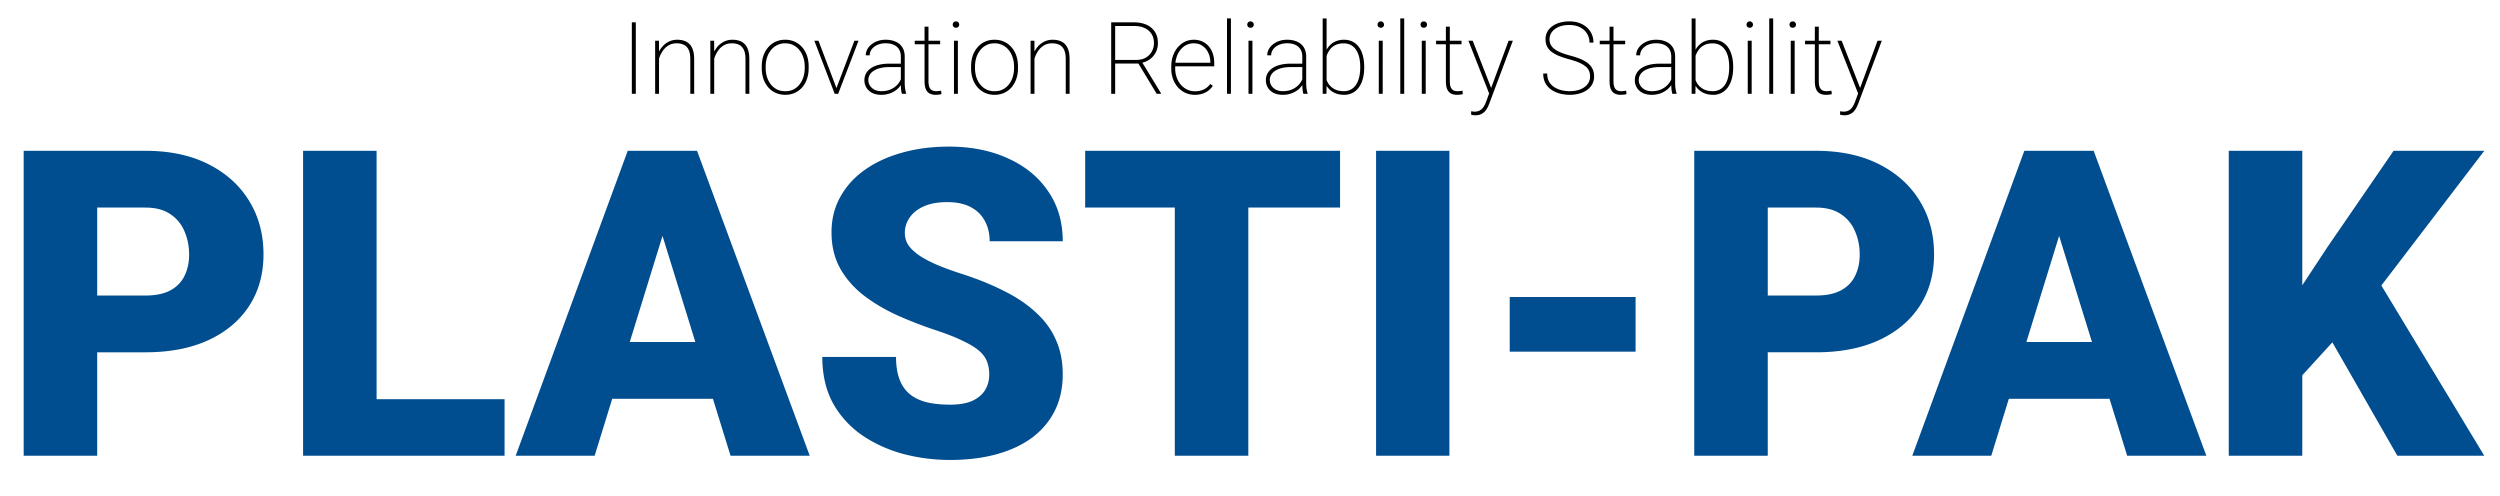 <svg width="373" height="74" fill="none" xmlns="http://www.w3.org/2000/svg"><mask id="mask0_394_133" style="mask-type:luminance" maskUnits="userSpaceOnUse" x="0" y="0" width="373" height="74"><path d="M373 0H0v74h373V0z" fill="#fff"/></mask><g mask="url(#mask0_394_133)"><path d="M21.688 52.563H10.374v-8.47h11.313c1.541 0 2.791-.26 3.75-.78.958-.521 1.656-1.24 2.093-2.157.459-.937.688-1.99.688-3.156 0-1.25-.23-2.406-.688-3.469a5.597 5.597 0 00-2.093-2.562c-.959-.667-2.209-1-3.75-1H14.5V68H3.531V22.5h18.157c3.645 0 6.78.667 9.406 2 2.646 1.333 4.677 3.167 6.093 5.5 1.417 2.313 2.126 4.958 2.126 7.938 0 2.937-.709 5.5-2.126 7.687-1.416 2.188-3.447 3.896-6.093 5.125-2.625 1.208-5.76 1.813-9.407 1.813zm53.593 7V68h-23v-8.438h23zM56.187 22.5V68H45.22V22.5h10.968zm43.626 9.563L88.719 68H76.938l16.718-45.5h7.469l-1.313 9.563zM109 68L97.875 32.062 96.437 22.5H104L120.812 68H109zm-.438-16.969V59.5H85.219v-8.469h23.343zm39.032 4.875c0-.708-.104-1.343-.313-1.906-.208-.583-.593-1.125-1.156-1.625s-1.375-1-2.437-1.5c-1.042-.52-2.417-1.063-4.126-1.625-2-.667-3.927-1.417-5.781-2.25-1.854-.854-3.51-1.844-4.969-2.969-1.458-1.146-2.614-2.479-3.468-4-.854-1.541-1.282-3.333-1.282-5.375 0-1.958.438-3.718 1.313-5.281.875-1.583 2.094-2.927 3.656-4.031 1.584-1.125 3.438-1.98 5.563-2.563 2.125-.604 4.448-.906 6.968-.906 3.334 0 6.271.583 8.813 1.75 2.563 1.146 4.563 2.781 6 4.906 1.458 2.104 2.187 4.594 2.187 7.469h-10.906c0-1.146-.239-2.156-.718-3.031-.459-.875-1.157-1.563-2.094-2.063-.938-.5-2.115-.75-3.532-.75-1.374 0-2.531.209-3.468.625-.938.417-1.646.98-2.125 1.688A3.902 3.902 0 00135 34.75c0 .688.188 1.313.562 1.875.396.542.948 1.052 1.657 1.531.729.48 1.604.938 2.625 1.375 1.041.438 2.208.865 3.5 1.282 2.416.77 4.562 1.635 6.437 2.593 1.896.938 3.49 2.01 4.781 3.219 1.313 1.188 2.303 2.542 2.969 4.063.688 1.52 1.031 3.24 1.031 5.156 0 2.041-.395 3.854-1.187 5.437-.792 1.584-1.927 2.927-3.406 4.032-1.479 1.083-3.25 1.906-5.313 2.468-2.062.563-4.364.844-6.906.844-2.333 0-4.635-.292-6.906-.875-2.25-.604-4.292-1.52-6.125-2.75a14.255 14.255 0 01-4.407-4.781c-1.083-1.959-1.624-4.282-1.624-6.969h11c0 1.333.177 2.458.531 3.375.354.917.875 1.656 1.562 2.219.688.541 1.531.937 2.531 1.187 1 .23 2.146.344 3.438.344 1.396 0 2.521-.198 3.375-.594.854-.416 1.479-.958 1.875-1.625a4.429 4.429 0 00.594-2.25zM186.25 22.5V68h-10.969V22.5h10.969zm13.688 0v8.469h-38.032V22.5h38.032zm16.312 0V68h-10.938V22.5h10.938zm27.781 21.813v8.156H225.25v-8.157h18.781zm26.907 8.25h-11.313v-8.47h11.313c1.541 0 2.791-.26 3.75-.78.958-.521 1.656-1.24 2.093-2.157.459-.937.688-1.99.688-3.156 0-1.25-.229-2.406-.688-3.469a5.595 5.595 0 00-2.093-2.562c-.959-.667-2.209-1-3.75-1h-7.188V68h-10.969V22.5h18.157c3.645 0 6.781.667 9.406 2 2.646 1.333 4.677 3.167 6.094 5.5 1.416 2.313 2.124 4.958 2.124 7.938 0 2.937-.708 5.5-2.124 7.687-1.417 2.188-3.448 3.896-6.094 5.125-2.625 1.208-5.761 1.813-9.406 1.813zm37.25-20.5L297.094 68h-11.782l16.719-45.5h7.469l-1.312 9.563zM317.375 68L306.25 32.062l-1.438-9.562h7.563L329.188 68h-11.813zm-.437-16.969V59.5h-23.344v-8.469h23.344zM343.5 22.5V68h-10.969V22.5H343.5zm27.156 0l-17.625 23.063-10.312 11.28-2-10.062 6.593-10 9.813-14.281h13.531zM357.688 68l-11.75-20.5 8.531-6.281L370.656 68h-12.968z" fill="#004D90"/><path d="M94.862 3.336V14h-.593V3.336h.593zm3.465 4.431V14h-.579V6.075h.571l.008 1.692zm-.11 1.663l-.286-.337c.044-.42.147-.82.308-1.201.166-.381.383-.718.652-1.011a3.11 3.11 0 01.952-.696c.366-.17.769-.256 1.208-.256.396 0 .75.056 1.062.168.313.108.576.278.791.513.22.234.386.537.498.908.113.366.169.813.169 1.34V14h-.579V8.858c0-.625-.085-1.108-.256-1.45-.171-.346-.41-.59-.718-.732a2.485 2.485 0 00-1.062-.213c-.469 0-.874.105-1.216.315a2.727 2.727 0 00-.835.784c-.22.313-.388.637-.505.974a3.268 3.268 0 00-.183.894zm8.342-1.663V14h-.579V6.075h.572l.007 1.692zm-.11 1.663l-.285-.337c.044-.42.146-.82.307-1.201.166-.381.383-.718.652-1.011a3.11 3.11 0 01.952-.696c.366-.17.769-.256 1.209-.256.395 0 .749.056 1.062.168.312.108.576.278.791.513.219.234.385.537.498.908.112.366.168.813.168 1.34V14h-.578V8.858c0-.625-.086-1.108-.257-1.45-.171-.346-.41-.59-.718-.732a2.479 2.479 0 00-1.062-.213c-.468 0-.874.105-1.215.315a2.718 2.718 0 00-.835.784c-.22.313-.388.637-.506.974a3.287 3.287 0 00-.183.894zm7.207.747v-.279c0-.58.083-1.113.249-1.596a3.8 3.8 0 01.718-1.253 3.206 3.206 0 011.099-.827 3.407 3.407 0 011.428-.293c.522 0 .998.097 1.428.293.43.195.798.47 1.106.827.313.352.552.77.718 1.253a4.89 4.89 0 01.249 1.596v.279a4.89 4.89 0 01-.249 1.596 3.782 3.782 0 01-.711 1.26 3.216 3.216 0 01-1.106.82 3.357 3.357 0 01-1.42.293 3.43 3.43 0 01-1.436-.293 3.323 3.323 0 01-1.106-.82 3.885 3.885 0 01-.718-1.26 4.89 4.89 0 01-.249-1.596zm.586-.279v.279c0 .459.064.896.191 1.31.131.41.322.777.571 1.1.249.317.554.568.915.754.362.18.777.27 1.246.27.459 0 .869-.09 1.23-.27a2.67 2.67 0 00.908-.755c.249-.322.437-.688.564-1.098a4.3 4.3 0 00.198-1.311v-.279c0-.449-.066-.878-.198-1.289a3.447 3.447 0 00-.564-1.098 2.707 2.707 0 00-.915-.762 2.617 2.617 0 00-1.238-.286 2.62 2.62 0 00-1.238.286c-.356.186-.662.44-.915.762a3.447 3.447 0 00-.564 1.098c-.127.41-.191.84-.191 1.29zm10.466 3.487l2.769-7.31h.615L125.053 14h-.476l.131-.615zm-2.592-7.31l2.783 7.324.124.601h-.483l-3.04-7.925h.616zm12.29 6.468V8.448c0-.415-.088-.771-.264-1.07a1.693 1.693 0 00-.769-.68c-.337-.161-.749-.242-1.238-.242-.454 0-.862.08-1.223.242a2.06 2.06 0 00-.842.644 1.49 1.49 0 00-.308.916l-.586-.008c0-.302.071-.593.213-.871.146-.278.351-.525.615-.74a3.08 3.08 0 01.945-.52 3.64 3.64 0 011.201-.19c.557 0 1.047.095 1.472.285.43.186.764.467 1.003.843.24.376.359.844.359 1.406v3.911c0 .283.02.569.059.857.039.288.093.52.161.696V14h-.637a4.12 4.12 0 01-.125-.681 8.727 8.727 0 01-.036-.777zm.19-3.04l.015.505h-1.934c-.488 0-.925.047-1.311.14a3.209 3.209 0 00-.981.395c-.269.17-.474.373-.615.608a1.496 1.496 0 00-.213.79c0 .304.081.582.242.836.161.254.388.456.681.608.293.146.632.22 1.018.22.527 0 .994-.09 1.399-.271a3.05 3.05 0 001.033-.748c.278-.317.481-.683.608-1.098l.256.425a3.174 3.174 0 01-1.069 1.509c-.279.214-.606.39-.982.527a3.859 3.859 0 01-1.282.197c-.503 0-.942-.092-1.318-.278a2.155 2.155 0 01-.864-.776 2.117 2.117 0 01-.308-1.136c0-.366.083-.7.249-1.003.166-.303.405-.561.718-.776.317-.22.701-.386 1.15-.498a6.132 6.132 0 011.531-.176h1.977zm5.676-3.428v.528h-3.793v-.528h3.793zm-2.329-2.095h.586v8.108c0 .425.052.747.154.967.108.215.247.361.418.44.175.073.363.11.564.11.141 0 .271-.008.388-.023.122-.014.244-.031.366-.05l.051.512a1.957 1.957 0 01-.417.073 4.07 4.07 0 01-.454.03 1.96 1.96 0 01-.872-.184c-.249-.122-.442-.332-.579-.63-.136-.302-.205-.717-.205-1.245V3.98zm4.974 2.095V14h-.586V6.075h.586zm-.77-2.402a.472.472 0 01.484-.484c.137 0 .251.05.344.147a.458.458 0 01.139.337.458.458 0 01-.139.337.48.48 0 01-.344.132.492.492 0 01-.352-.132.472.472 0 01-.132-.337zm2.74 6.504v-.279c0-.58.083-1.113.249-1.596a3.8 3.8 0 01.718-1.253 3.193 3.193 0 011.098-.827c.43-.196.906-.293 1.428-.293.523 0 .999.097 1.429.293.429.195.798.47 1.106.827.312.352.551.77.717 1.253a4.89 4.89 0 01.249 1.596v.279a4.89 4.89 0 01-.249 1.596 3.797 3.797 0 01-.71 1.26 3.226 3.226 0 01-1.106.82 3.365 3.365 0 01-1.421.293 3.434 3.434 0 01-1.436-.293 3.32 3.32 0 01-1.105-.82 3.885 3.885 0 01-.718-1.26 4.89 4.89 0 01-.249-1.596zm.586-.279v.279c0 .459.063.896.19 1.31.132.41.322.777.571 1.1.249.317.555.568.916.754.361.18.776.27 1.245.27.459 0 .869-.09 1.23-.27.362-.186.665-.437.909-.755.249-.322.437-.688.564-1.098a4.33 4.33 0 00.197-1.311v-.279c0-.449-.066-.878-.197-1.289a3.447 3.447 0 00-.564-1.098 2.71 2.71 0 00-.916-.762 2.614 2.614 0 00-1.238-.286c-.463 0-.876.096-1.237.286a2.8 2.8 0 00-.916.762 3.447 3.447 0 00-.564 1.098c-.127.41-.19.84-.19 1.29zm8.869-2.13V14h-.578V6.075h.571l.007 1.692zm-.11 1.662l-.285-.337c.044-.42.146-.82.307-1.201a3.64 3.64 0 01.652-1.011 3.12 3.12 0 01.952-.696c.367-.17.769-.256 1.209-.256.395 0 .749.056 1.062.168.312.108.576.278.791.513.22.234.386.537.498.908.112.366.168.813.168 1.34V14h-.578V8.858c0-.625-.086-1.108-.257-1.45-.17-.346-.41-.59-.717-.732a2.485 2.485 0 00-1.062-.213c-.469 0-.874.105-1.216.315a2.73 2.73 0 00-.835.784c-.22.313-.388.637-.505.974a3.254 3.254 0 00-.184.894zm11.558-6.094h3.42c.704 0 1.321.12 1.853.359.533.24.948.588 1.246 1.047.302.46.454 1.023.454 1.692 0 .513-.11.977-.33 1.392a2.99 2.99 0 01-.893 1.032 3.076 3.076 0 01-1.275.528l-.256.095h-3.933l-.015-.542h3.45c.591 0 1.081-.12 1.472-.359.395-.24.691-.55.886-.93.2-.386.3-.791.3-1.216 0-.532-.119-.986-.358-1.362a2.283 2.283 0 00-1.019-.88c-.439-.21-.966-.314-1.582-.314h-2.827V14h-.593V3.336zM172.58 14l-2.857-4.731.659-.008 2.827 4.637V14h-.629zm5.683.146a3.35 3.35 0 01-1.384-.285 3.441 3.441 0 01-1.113-.813 3.86 3.86 0 01-.747-1.245 4.53 4.53 0 01-.264-1.575v-.322c0-.591.088-1.128.264-1.612.18-.488.424-.908.732-1.26.308-.356.662-.63 1.062-.82.405-.19.837-.285 1.296-.285.464 0 .884.085 1.26.256.376.171.698.41.967.718.268.307.474.674.615 1.098.142.425.213.894.213 1.407v.49h-6.043v-.534h5.464v-.095a3.273 3.273 0 00-.308-1.385 2.515 2.515 0 00-.842-1.025c-.366-.264-.808-.396-1.326-.396-.415 0-.793.088-1.135.264-.337.176-.627.42-.871.732a3.317 3.317 0 00-.564 1.092 4.45 4.45 0 00-.198 1.355v.322c0 .469.073.908.22 1.318.146.41.351.772.615 1.084.263.308.574.55.93.725.356.176.747.264 1.172.264.459 0 .879-.08 1.26-.242.38-.16.727-.444 1.04-.85l.38.287c-.175.253-.388.48-.637.68a2.9 2.9 0 01-.886.477 3.562 3.562 0 01-1.172.175zm5.391-11.396V14h-.586V2.75h.586zm3.208 3.325V14h-.586V6.075h.586zm-.769-2.402a.472.472 0 01.483-.484c.137 0 .252.05.344.147a.46.46 0 01.14.337.459.459 0 01-.14.337.479.479 0 01-.344.132.49.49 0 01-.351-.132.472.472 0 01-.132-.337zm8.21 8.87V8.448c0-.415-.088-.771-.263-1.07a1.698 1.698 0 00-.769-.68c-.337-.161-.75-.242-1.238-.242-.454 0-.862.08-1.223.242a2.057 2.057 0 00-.843.644 1.489 1.489 0 00-.307.916l-.586-.008c0-.302.071-.593.212-.871a2.4 2.4 0 01.615-.74c.269-.22.584-.393.945-.52.366-.127.767-.19 1.201-.19.557 0 1.048.095 1.473.285.429.186.764.467 1.003.843.239.376.359.844.359 1.406v3.911c0 .283.019.569.058.857.039.288.093.52.162.696V14h-.638a4.13 4.13 0 01-.124-.681 8.375 8.375 0 01-.037-.777zm.191-3.04l.014.505h-1.933c-.489 0-.926.047-1.311.14a3.225 3.225 0 00-.982.395c-.268.17-.473.373-.615.608a1.496 1.496 0 00-.212.79c0 .304.08.582.241.836.161.254.388.456.681.608.293.146.633.22 1.019.22.527 0 .993-.09 1.398-.271a3.03 3.03 0 001.033-.748c.278-.317.481-.683.608-1.098l.256.425a3.174 3.174 0 01-1.069 1.509c-.278.214-.605.39-.981.527a3.863 3.863 0 01-1.282.197c-.503 0-.942-.092-1.318-.278-.372-.19-.66-.45-.865-.776a2.116 2.116 0 01-.307-1.136c0-.366.083-.7.249-1.003a2.26 2.26 0 01.717-.776c.318-.22.701-.386 1.15-.498a6.137 6.137 0 011.531-.176h1.978zm2.849-6.753h.586v9.712L197.907 14h-.564V2.75zm6.196 7.207v.154c0 .6-.068 1.147-.205 1.64a3.83 3.83 0 01-.586 1.275 2.665 2.665 0 01-.937.828 2.685 2.685 0 01-1.268.293c-.454 0-.861-.069-1.223-.206a2.848 2.848 0 01-.923-.564 3.054 3.054 0 01-.629-.842 3.826 3.826 0 01-.33-1.033V8.771c.083-.416.208-.794.374-1.136.166-.346.376-.647.629-.9a2.56 2.56 0 01.901-.594 3.154 3.154 0 011.187-.212c.478 0 .903.095 1.274.285.376.186.691.454.945.806.259.347.454.77.586 1.267.137.493.205 1.05.205 1.67zm-.593.154v-.154c0-.498-.049-.96-.147-1.384a3.364 3.364 0 00-.454-1.106 2.158 2.158 0 00-.769-.733c-.312-.175-.681-.263-1.106-.263-.469 0-.864.078-1.186.234a2.3 2.3 0 00-.784.593 3.13 3.13 0 00-.476.791 4.927 4.927 0 00-.249.791v2.586c.088.386.242.742.461 1.07.225.321.523.58.894.776.376.195.828.293 1.355.293.42 0 .784-.088 1.091-.264.313-.176.569-.42.769-.733.2-.312.349-.68.447-1.106.103-.424.154-.888.154-1.391zm3.354-4.036V14h-.586V6.075h.586zm-.769-2.402a.472.472 0 01.484-.484.46.46 0 01.344.147.458.458 0 01.139.337.458.458 0 01-.139.337.482.482 0 01-.344.132.492.492 0 01-.352-.132.472.472 0 01-.132-.337zm3.977-.923V14h-.586V2.75h.586zm3.208 3.325V14h-.586V6.075h.586zm-.769-2.402a.472.472 0 01.484-.484.46.46 0 01.344.147.458.458 0 01.139.337.458.458 0 01-.139.337.482.482 0 01-.344.132.492.492 0 01-.352-.132.472.472 0 01-.132-.337zm6.109 2.402v.528h-3.794v-.528h3.794zm-2.329-2.095h.585v8.108c0 .425.052.747.154.967.108.215.247.361.418.44.176.073.364.11.564.11.141 0 .271-.008.388-.023.122-.014.244-.031.366-.05l.051.512a1.957 1.957 0 01-.417.073c-.171.02-.322.03-.454.03a1.96 1.96 0 01-.872-.184c-.249-.122-.442-.332-.578-.63-.137-.302-.205-.717-.205-1.245V3.98zm6.716 9.244l2.637-7.149h.637l-3.457 9.221a8.076 8.076 0 01-.242.586c-.098.22-.225.43-.381.63s-.359.364-.608.49c-.244.133-.547.199-.908.199-.083 0-.193-.01-.329-.03a1.26 1.26 0 01-.293-.058l-.008-.513c.069.015.159.027.271.037.113.014.191.022.235.022.322 0 .59-.064.805-.19.22-.123.403-.299.55-.528a3.98 3.98 0 00.388-.798l.703-1.92zm-2.717-7.149l2.812 7.2.169.6-.447.279-3.172-8.079h.638zm17.512 5.34c0-.318-.054-.601-.161-.85a1.705 1.705 0 00-.535-.674 3.994 3.994 0 00-.967-.557c-.4-.17-.893-.336-1.479-.498a14.275 14.275 0 01-1.458-.476 5.227 5.227 0 01-1.106-.6 2.354 2.354 0 01-.696-.799c-.161-.312-.241-.68-.241-1.106 0-.41.088-.778.263-1.105.176-.328.423-.606.74-.835a3.54 3.54 0 011.128-.535 5.05 5.05 0 011.421-.19c.718 0 1.345.136 1.882.41a3.09 3.09 0 011.26 1.12c.303.474.454 1.018.454 1.634h-.593a2.476 2.476 0 00-1.414-2.278c-.444-.23-.974-.345-1.589-.345-.635 0-1.174.098-1.619.293-.439.196-.774.455-1.003.777a1.76 1.76 0 00-.337 1.04c0 .268.049.52.146.754.103.235.269.45.499.645.234.195.549.38.944.556.401.171.899.337 1.494.498.547.142 1.038.303 1.473.484a4.78 4.78 0 011.128.622c.312.24.551.523.717.85.166.327.249.71.249 1.15a2.4 2.4 0 01-.278 1.165 2.607 2.607 0 01-.776.864 3.605 3.605 0 01-1.158.534 5.29 5.29 0 01-1.42.184c-.464 0-.931-.057-1.399-.169a4.12 4.12 0 01-1.275-.542 2.838 2.838 0 01-.93-.981c-.234-.406-.352-.899-.352-1.48h.594c0 .498.102.918.307 1.26.205.337.474.605.806.806.332.2.693.344 1.084.432a5.37 5.37 0 001.165.131c.595 0 1.12-.09 1.574-.27.459-.186.816-.442 1.07-.77.258-.332.388-.715.388-1.15zm5.237-5.34v.528h-3.794v-.528h3.794zm-2.329-2.095h.585v8.108c0 .425.052.747.154.967.108.215.247.361.418.44.176.073.364.11.564.11.141 0 .271-.008.388-.023.122-.014.244-.031.366-.05l.051.512a1.957 1.957 0 01-.417.073c-.171.02-.322.03-.454.03a1.96 1.96 0 01-.872-.184c-.249-.122-.442-.332-.578-.63-.137-.302-.205-.717-.205-1.245V3.98zm9.206 8.563V8.448c0-.415-.088-.771-.264-1.07a1.688 1.688 0 00-.769-.68c-.337-.161-.749-.242-1.237-.242-.455 0-.862.08-1.224.242a2.06 2.06 0 00-.842.644 1.49 1.49 0 00-.308.916l-.585-.008c0-.302.07-.593.212-.871.146-.278.352-.525.615-.74.269-.22.584-.393.945-.52.366-.127.767-.19 1.201-.19.557 0 1.048.095 1.472.285.43.186.765.467 1.004.843.239.376.359.844.359 1.406v3.911c0 .283.019.569.058.857.039.288.093.52.161.696V14h-.637a4.027 4.027 0 01-.124-.681 8.375 8.375 0 01-.037-.777zm.19-3.04l.015.505h-1.933a5.63 5.63 0 00-1.312.14 3.23 3.23 0 00-.981.395c-.269.17-.474.373-.615.608a1.496 1.496 0 00-.213.79c0 .304.081.582.242.836.161.254.388.456.681.608.293.146.633.22 1.018.22.528 0 .994-.09 1.399-.271a3.04 3.04 0 001.033-.748c.278-.317.481-.683.608-1.098l.256.425a3.174 3.174 0 01-1.069 1.509c-.278.214-.606.39-.982.527a3.857 3.857 0 01-1.281.197c-.503 0-.943-.092-1.319-.278a2.155 2.155 0 01-.864-.776 2.117 2.117 0 01-.308-1.136c0-.366.083-.7.25-1.003a2.26 2.26 0 01.717-.776c.318-.22.701-.386 1.15-.498a6.137 6.137 0 011.531-.176h1.977zm2.85-6.753h.586v9.712L252.956 14h-.564V2.75zm6.196 7.207v.154c0 .6-.068 1.147-.205 1.64a3.83 3.83 0 01-.586 1.275 2.668 2.668 0 01-.938.828 2.678 2.678 0 01-1.267.293c-.454 0-.862-.069-1.223-.206a2.848 2.848 0 01-.923-.564 3.077 3.077 0 01-.63-.842 3.86 3.86 0 01-.329-1.033V8.771a4.69 4.69 0 01.373-1.136 3.23 3.23 0 01.63-.9c.254-.26.554-.457.901-.594a3.154 3.154 0 011.187-.212c.478 0 .903.095 1.274.285.376.186.691.454.945.806.259.347.454.77.586 1.267.137.493.205 1.05.205 1.67zm-.593.154v-.154c0-.498-.049-.96-.147-1.384a3.385 3.385 0 00-.454-1.106 2.158 2.158 0 00-.769-.733c-.313-.175-.681-.263-1.106-.263-.469 0-.864.078-1.186.234a2.3 2.3 0 00-.784.593 3.13 3.13 0 00-.476.791 4.734 4.734 0 00-.249.791v2.586c.088.386.241.742.461 1.07.225.321.523.58.894.776.376.195.827.293 1.355.293.42 0 .783-.088 1.091-.264.313-.176.569-.42.769-.733.2-.312.349-.68.447-1.106.102-.424.154-.888.154-1.391zm3.354-4.036V14h-.586V6.075h.586zm-.769-2.402a.472.472 0 01.483-.484.46.46 0 01.345.147.462.462 0 01.139.337.462.462 0 01-.484.469.49.49 0 01-.351-.132.472.472 0 01-.132-.337zm3.977-.923V14h-.586V2.75h.586zm3.208 3.325V14h-.586V6.075h.586zm-.769-2.402a.472.472 0 01.483-.484.46.46 0 01.345.147.458.458 0 01.139.337.458.458 0 01-.139.337.483.483 0 01-.345.132.49.49 0 01-.351-.132.472.472 0 01-.132-.337zm6.108 2.402v.528h-3.793v-.528h3.793zm-2.329-2.095h.586v8.108c0 .425.052.747.154.967.108.215.247.361.418.44.175.073.363.11.564.11.141 0 .271-.008.388-.023.122-.014.244-.031.366-.05l.051.512a1.957 1.957 0 01-.417.073 4.07 4.07 0 01-.454.03 1.96 1.96 0 01-.872-.184c-.249-.122-.442-.332-.579-.63-.136-.302-.205-.717-.205-1.245V3.98zm6.717 9.244l2.636-7.149h.638l-3.457 9.221a8.076 8.076 0 01-.242.586c-.098.22-.225.43-.381.63s-.359.364-.608.49c-.244.133-.547.199-.908.199a2.4 2.4 0 01-.33-.03 1.273 1.273 0 01-.293-.058l-.007-.513c.068.015.159.027.271.037.112.014.19.022.234.022.323 0 .591-.064.806-.19.22-.123.403-.299.549-.528a3.93 3.93 0 00.389-.798l.703-1.92zm-2.718-7.149l2.813 7.2.168.6-.446.279-3.172-8.079h.637z" fill="#000"/></g></svg>